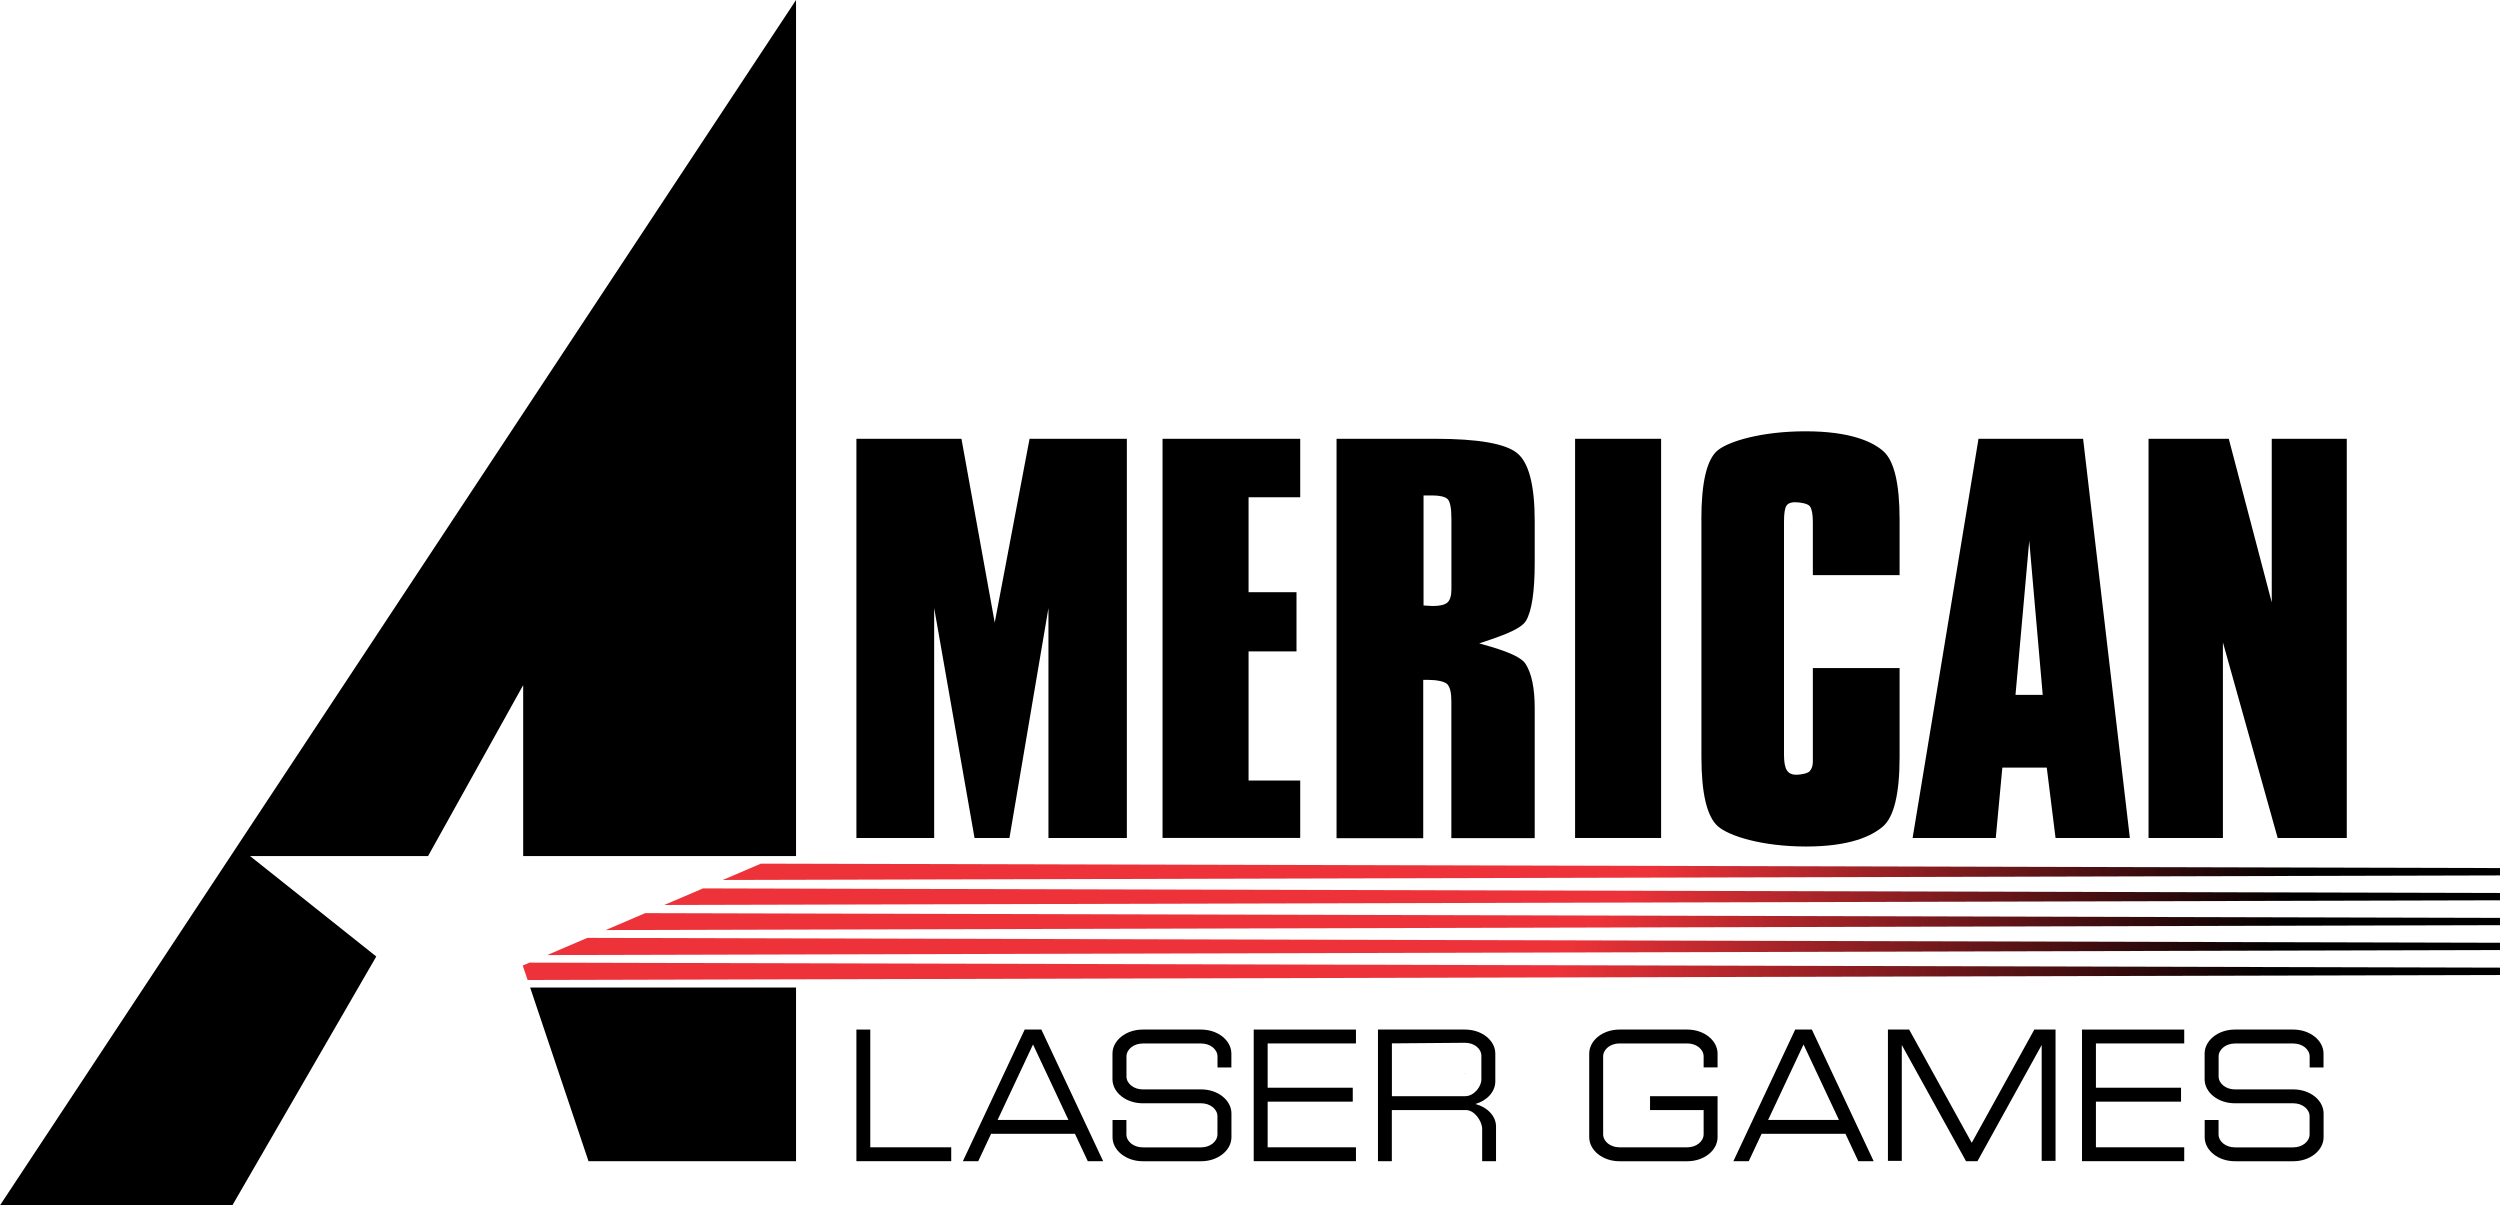 <?xml version="1.0" encoding="utf-8"?>
<!-- Generator: Adobe Illustrator 25.0.0, SVG Export Plug-In . SVG Version: 6.00 Build 0)  -->
<svg version="1.1" id="Layer_1" xmlns="http://www.w3.org/2000/svg" xmlns:xlink="http://www.w3.org/1999/xlink" x="0px" y="0px"
	 viewBox="0 0 3839 1850.9" style="enable-background:new 0 0 3839 1850.9;" xml:space="preserve">
<style type="text/css">
	.st0{fill:url(#SVGID_1_);}
	.st1{fill:url(#SVGID_2_);}
	.st2{fill:url(#SVGID_3_);}
	.st3{fill:url(#SVGID_4_);}
	.st4{fill:url(#SVGID_5_);}
	.st5{fill:url(#SVGID_6_);}
	.st6{fill:url(#SVGID_7_);}
	.st7{fill:url(#SVGID_8_);}
	.st8{fill:url(#SVGID_9_);}
	.st9{fill:url(#SVGID_10_);}
	.st10{fill:url(#SVGID_11_);}
	.st11{fill:url(#SVGID_12_);}
	.st12{fill:url(#SVGID_13_);}
	.st13{fill:url(#SVGID_14_);}
	.st14{fill:url(#SVGID_15_);}
	.st15{fill:url(#SVGID_16_);}
	.st16{fill:url(#SVGID_17_);}
	.st17{fill:url(#SVGID_18_);}
	.st18{fill:url(#SVGID_19_);}
	.st19{fill:url(#SVGID_20_);}
	.st20{fill:url(#SVGID_21_);}
	.st21{fill:url(#SVGID_22_);}
	.st22{fill:url(#SVGID_23_);}
	.st23{fill:url(#SVGID_24_);}
	.st24{fill:url(#SVGID_25_);}
	.st25{fill:#FFFFFF;}
	.st26{fill:url(#SVGID_26_);}
	.st27{fill:url(#SVGID_27_);}
	.st28{fill:url(#SVGID_28_);}
	.st29{fill:url(#SVGID_29_);}
	.st30{fill:url(#SVGID_30_);}
	.st31{fill:url(#SVGID_31_);}
	.st32{fill:url(#SVGID_32_);}
	.st33{fill:url(#SVGID_33_);}
	.st34{fill:url(#SVGID_34_);}
	.st35{fill:url(#SVGID_35_);}
	.st36{fill:url(#SVGID_36_);}
	.st37{fill:url(#SVGID_37_);}
	.st38{fill:url(#SVGID_38_);}
	.st39{fill:url(#SVGID_39_);}
	.st40{fill:url(#SVGID_40_);}
	.st41{fill:url(#SVGID_41_);}
	.st42{fill:url(#SVGID_42_);}
	.st43{fill:url(#SVGID_43_);}
	.st44{fill:url(#SVGID_44_);}
	.st45{fill:url(#SVGID_45_);}
	.st46{fill:url(#SVGID_46_);}
	.st47{fill:url(#SVGID_47_);}
	.st48{fill:url(#SVGID_48_);}
	.st49{fill:url(#SVGID_49_);}
	.st50{fill:url(#SVGID_50_);}
</style>
<g>
	<g>
		<g>
			<polygon points="577.8,1468.8 384,1314.6 657.3,1314.6 803.4,1052.1 803.4,1314.6 1222.4,1314.6 1222.4,0 0,1850.9 356.8,1850.9 
							"/>
			<polygon points="814.1,1516.5 903.7,1783.1 1222.4,1783.1 1222.4,1516.5 			"/>
			<g>
				<linearGradient id="SVGID_1_" gradientUnits="userSpaceOnUse" x1="1109.878" y1="1338.734" x2="3839" y2="1338.734">
					<stop  offset="0.522" style="stop-color:#ED3339"/>
					<stop  offset="0.888" style="stop-color:#000000"/>
				</linearGradient>
				<polygon class="st0" points="3839,1344.3 3839,1333 1168.4,1326.2 1109.9,1351.3 				"/>
				<linearGradient id="SVGID_2_" gradientUnits="userSpaceOnUse" x1="1019.961" y1="1376.963" x2="3839" y2="1376.963">
					<stop  offset="0.522" style="stop-color:#ED3339"/>
					<stop  offset="0.888" style="stop-color:#000000"/>
				</linearGradient>
				<polygon class="st1" points="3839,1382.5 3839,1371.3 1079.6,1364.2 1020,1389.7 				"/>
				<linearGradient id="SVGID_3_" gradientUnits="userSpaceOnUse" x1="930.07" y1="1415.193" x2="3839" y2="1415.193">
					<stop  offset="0.522" style="stop-color:#ED3339"/>
					<stop  offset="0.888" style="stop-color:#000000"/>
				</linearGradient>
				<polygon class="st2" points="3839,1420.7 3839,1409.5 990.8,1402.2 930.1,1428.2 				"/>
				<linearGradient id="SVGID_4_" gradientUnits="userSpaceOnUse" x1="840.153" y1="1453.414" x2="3839" y2="1453.414">
					<stop  offset="0.522" style="stop-color:#ED3339"/>
					<stop  offset="0.888" style="stop-color:#000000"/>
				</linearGradient>
				<polygon class="st3" points="3839,1458.9 3839,1447.7 901.9,1440.2 840.2,1466.6 				"/>
				<linearGradient id="SVGID_5_" gradientUnits="userSpaceOnUse" x1="802.682" y1="1491.569" x2="3839" y2="1491.569">
					<stop  offset="0.522" style="stop-color:#ED3339"/>
					<stop  offset="0.888" style="stop-color:#000000"/>
				</linearGradient>
				<polygon class="st4" points="810.2,1504.9 3839,1497.2 3839,1485.9 813.1,1478.2 802.7,1482.7 				"/>
			</g>
		</g>
	</g>
	<g>
		<path d="M1434.5,933.7v353.1h-119.4v-613h161.3l51.1,282.3l53.5-282.3h149.4v613H1610V933.7l-59.9,353.1h-53.6L1434.5,933.7z"/>
		<path d="M1785.2,1286.8v-613h211.4v89.8h-79.3v145.8h73.6v90.9h-73.6v198.3h79.3v88.1H1785.2z"/>
		<path d="M2052.4,1286.8v-613h151.4c65.8,0,107.7,7.3,125.8,21.9c18.1,14.6,27.1,49.4,27.1,104.6V864c0,44.5-4.5,74.3-13.4,89.3
			c-8.9,15-48.4,26.6-71.8,34.7c22.6,6.4,61.9,16.9,71.2,31.5c9.3,14.6,14,37.2,14,67.9v199.6h-128v-210.6c0-12.8-2.1-21.4-6.3-25.8
			s-17.4-6.6-29.1-6.6h-7.8v243.1H2052.4z M2228.8,887v-90.4c0-16.4-2-26.4-5.9-30.2c-3.9-3.7-11.9-5.6-23.9-5.6h-13v169
			c1.7,0,4,0.1,7.1,0.4c3.1,0.3,5.3,0.4,6.7,0.4c11.2,0,18.8-1.8,22.9-5.4c4-3.6,6.1-10.4,6.1-20.4V887z"/>
		<path d="M2418.7,1286.8v-613h132.1v613H2418.7z"/>
		<path d="M2612.6,797.7c0-57.1,8.4-92.6,25.3-106.3c16.9-13.8,67.4-29.1,134.6-29.1c68.7,0,102.9,15.9,119.6,30.6
			c16.6,14.8,24.9,49.7,24.9,104.9v85.4h-133.2v-81.7c0-11.8-1.5-19.8-4.5-24c-3-4.2-14.9-6.3-23.1-6.3c-6.2,0-10.6,1.8-13,5.5
			c-2.5,3.7-3.7,12-3.7,24.8v357.3c0,11.3,1.4,19.3,4.3,23.9c2.9,4.7,7.8,7,14.7,7c6,0,17-1.8,20.3-5.3c3.4-3.6,5-8.5,5-14.9v-10.7
			v-132.9h133.2v136.6c0,56.5-8.6,92-25.7,106.7c-17.1,14.7-50.6,30.7-117.8,30.7c-68,0-119-16.2-135.7-31.2
			c-16.7-15-25.1-50.4-25.1-106.1V797.7z"/>
		<path d="M2937,1286.8l101.2-613h160.6l71.8,613h-114.1l-13.5-108.1h-68.2l-10.1,108.1H2937z M3095,1067h41.8l-20.7-236.6
			L3095,1067z"/>
		<path d="M3299.3,1286.8v-613h123.2l66,251.3V673.8h115.2v613h-106.1l-84.1-300.4v300.4H3299.3z"/>
	</g>
	<g>
		<polygon points="1336.4,1761.8 1336.4,1581 1315.1,1581 1315.1,1783.1 1460.7,1783.1 1460.7,1761.8 		"/>
		<polygon points="2082.2,1602.3 2082.2,1581 1925.2,1581 1925.2,1783.1 2082.2,1783.1 2082.2,1761.8 1946.6,1761.8 1946.6,1691.7 
			2077.3,1691.7 2077.3,1670.3 1946.6,1670.3 1946.6,1602.3 		"/>
		<polygon points="3354.1,1602.3 3354.1,1581 3197.1,1581 3197.1,1783.1 3354.1,1783.1 3354.1,1761.8 3218.5,1761.8 3218.5,1691.7 
			3349.2,1691.7 3349.2,1670.3 3218.5,1670.3 3218.5,1602.3 		"/>
		<g>
			<path d="M2249.8,1648.7c0.3,0,0.6-0.1,0.8-0.1c-2.7-0.1-4.4-0.2-4.4-0.2C2247.4,1648.5,2248.6,1648.7,2249.8,1648.7z"/>
			<path d="M2265.6,1695.3c17.8-5.2,30.6-18.7,30.6-34.7V1618c0-20.4-20.8-37-46.4-37h-133.8v202.1h21.3v-78.5h113.7
				c13.8,0,25,17.8,25,28.8v49.7h21.3v-52.9C2297.5,1713.9,2284,1700.2,2265.6,1695.3z M2249.8,1683.3c-0.9,0-75.1-0.1-112.4,0
				v-81.1c36.1-0.3,106.8-0.9,112.4-0.9c13.8,0,25,8.9,25,20v36.2C2274.9,1668.4,2263.7,1683.3,2249.8,1683.3z"/>
		</g>
		<path d="M1599.1,1581h-25.6l-94.9,202.1h23.6l19.7-42h128.8l19.7,42h23.6L1599.1,1581z M1531.9,1719.8l54.4-115.9l54.4,115.9
			H1531.9z"/>
		<path d="M2782.3,1581h-25.6l-94.9,202.1h23.6l19.7-42h128.8l19.7,42h23.6L2782.3,1581z M2715.1,1719.8l54.4-115.9l54.4,115.9
			H2715.1z"/>
		<path d="M1890.9,1639.1V1618c0-20.4-20.8-37-46.4-37c-2.4,0-6.9,0-6.9,0s-75.8,0-82.9,0c-25.6,0-46.4,16.6-46.4,37v39.2
			c0,20.4,20.8,37,46.4,37c0,0,86.3,0,89.8,0c13.8,0,25,8.9,25,20v27.7c0,11-11.2,20-25,20c0,0-75.9,0-89.8,0c-13.8,0-25-8.9-25-20
			v-22h-21.3v26.3c0,20.4,20.8,37,46.4,37c2,0,6.7,0,6.7,0s75.8,0,83.1,0c25.6,0,46.4-16.6,46.4-37v-36.3c0-20.4-20.8-37-46.4-37
			h-89.8c-13.8,0-25-8.9-25-20v-30.5c0-11,11.2-20,25-20c12.6,0,89.8,0,89.8,0c13.8,0,25,8.9,25,20v16.8H1890.9z"/>
		<path d="M3568,1639.1V1618c0-20.4-20.8-37-46.4-37c-2.4,0-6.9,0-6.9,0s-75.8,0-82.9,0c-25.6,0-46.4,16.6-46.4,37v39.2
			c0,20.4,20.7,37,46.4,37c0,0,86.3,0,89.8,0c13.8,0,25,8.9,25,20v27.7c0,11-11.2,20-25,20c0,0-75.9,0-89.8,0c-13.8,0-25-8.9-25-20
			v-22h-21.3v26.3c0,20.4,20.7,37,46.4,37c2,0,6.7,0,6.7,0s75.8,0,83.1,0c25.6,0,46.4-16.6,46.4-37v-36.3c0-20.4-20.8-37-46.4-37
			h-89.8c-13.8,0-25-8.9-25-20v-30.5c0-11,11.2-20,25-20c12.6,0,89.8,0,89.8,0c13.8,0,25,8.9,25,20v16.8H3568z"/>
		<path d="M2637.5,1639.1V1618c0-20.4-20.8-37-46.4-37h-104.3c-25.6,0-46.4,16.6-46.4,37v128.2c0,20.4,20.8,37,46.4,37h104.3
			c25.6,0,46.4-16.6,46.4-37v-62.9h-103.7v21.3h82.3v37.2c0,11-11.2,20-25,20h-104.3c-13.8,0-25-8.9-25-20v-119.5
			c0-11,11.2-20,25-20h104.3c13.8,0,25,8.9,25,20v16.8H2637.5z"/>
		<polygon points="3123.9,1581 3027.8,1754.9 2931.7,1581 2899.1,1581 2899.1,1782.6 2920.4,1782.6 2920.4,1604.7 3019,1783.1 
			3036.6,1783.1 3135.2,1604.7 3135.2,1782.6 3156.5,1782.6 3156.5,1581 		"/>
	</g>
</g>
</svg>
